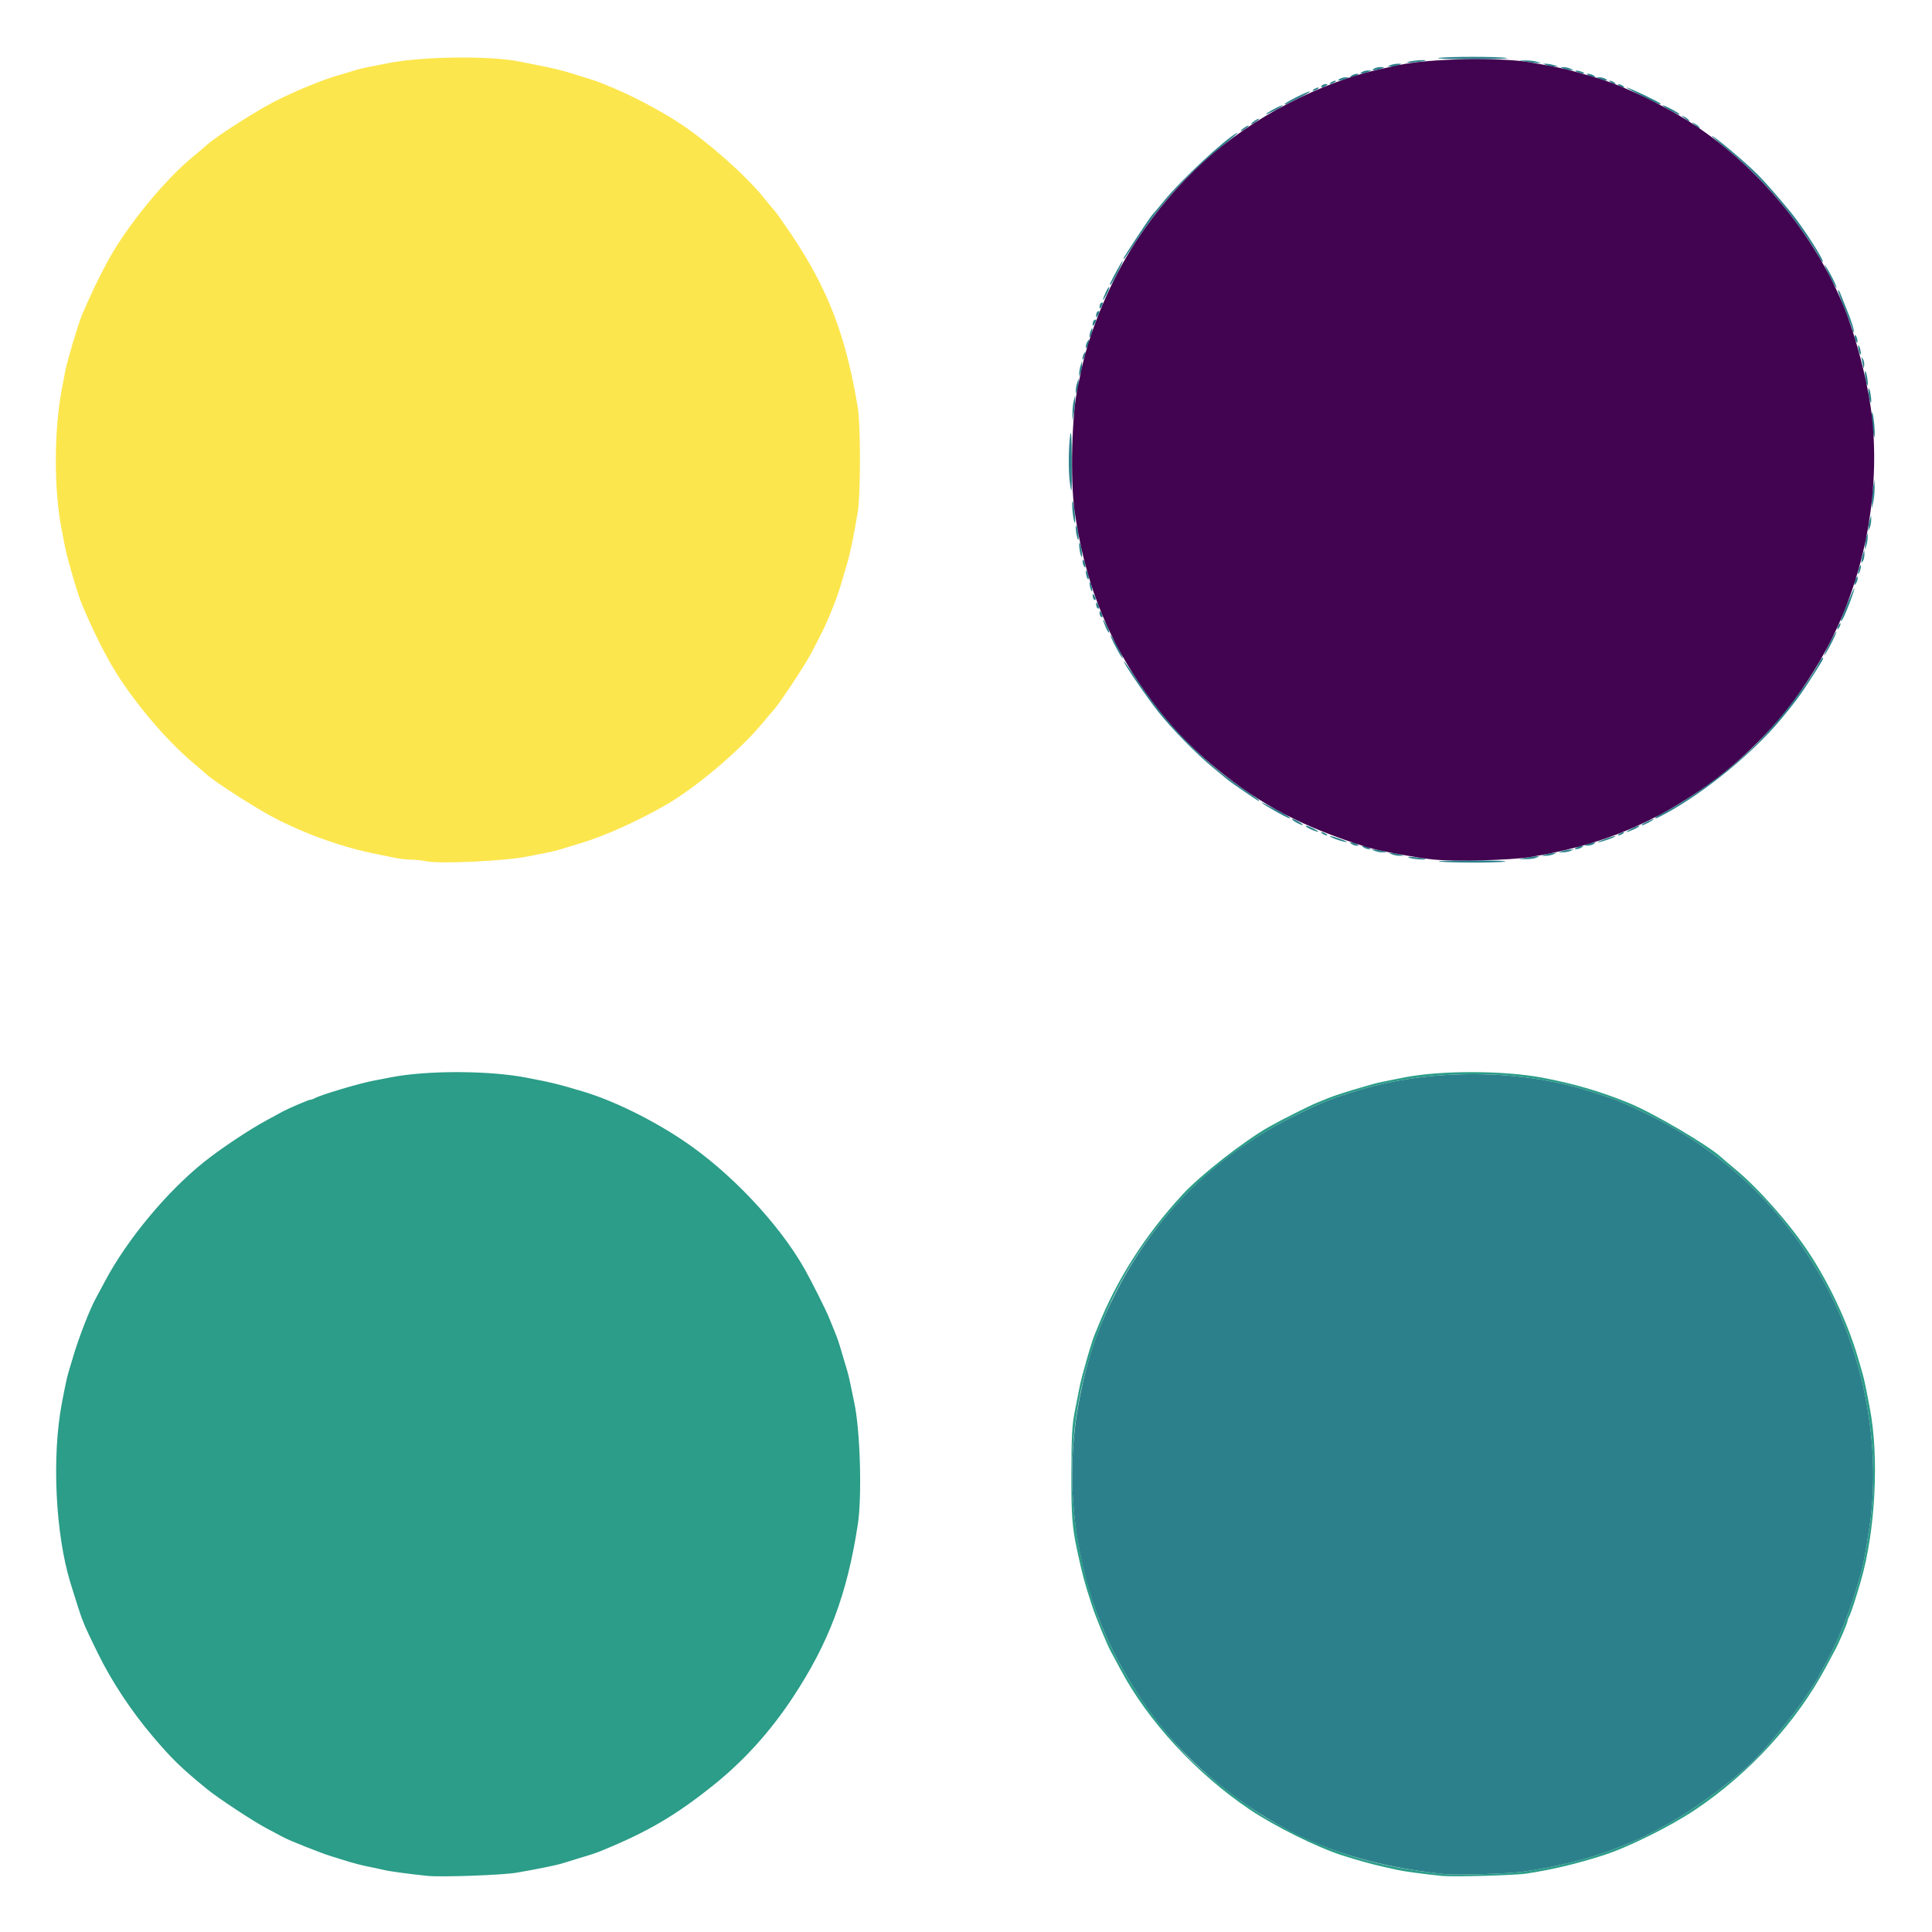 <?xml version="1.0" encoding="UTF-8" standalone="no"?>
<!-- Created with Inkscape (http://www.inkscape.org/) -->

<svg
   width="500"
   height="500"
   id="svg2"
   version="1.1"
   inkscape:version="1.2.2 (b0a8486541, 2022-12-01)"
   inkscape:export-filename="/home/brian/src/cytoflow/cytoflowgui/view_plugins/images/bar_chart.png"
   inkscape:export-xdpi="5.8299999"
   inkscape:export-ydpi="5.8299999"
   sodipodi:docname="matrix.svg"
   xml:space="preserve"
   xmlns:inkscape="http://www.inkscape.org/namespaces/inkscape"
   xmlns:sodipodi="http://sodipodi.sourceforge.net/DTD/sodipodi-0.dtd"
   xmlns="http://www.w3.org/2000/svg"
   xmlns:svg="http://www.w3.org/2000/svg"
   xmlns:rdf="http://www.w3.org/1999/02/22-rdf-syntax-ns#"
   xmlns:cc="http://creativecommons.org/ns#"
   xmlns:dc="http://purl.org/dc/elements/1.1/"><defs
     id="defs4" /><sodipodi:namedview
     id="base"
     pagecolor="#ffffff"
     bordercolor="#666666"
     borderopacity="1.0"
     inkscape:pageopacity="0.0"
     inkscape:pageshadow="2"
     inkscape:zoom="0.98994949"
     inkscape:cx="102.53048"
     inkscape:cy="91.418805"
     inkscape:document-units="px"
     inkscape:current-layer="layer1"
     showgrid="false"
     inkscape:window-width="2494"
     inkscape:window-height="1371"
     inkscape:window-x="66"
     inkscape:window-y="32"
     inkscape:window-maximized="1"
     showguides="true"
     inkscape:guide-bbox="true"
     inkscape:showpageshadow="2"
     inkscape:pagecheckerboard="0"
     inkscape:deskcolor="#d1d1d1" /><g
     inkscape:label="Layer 1"
     inkscape:groupmode="layer"
     id="layer1"
     transform="translate(0,-552.362)"><g
       id="g180"
       transform="matrix(0.444,0,0,0.444,222.324,512.654)"><path
         style="fill:#fce64d"
         d="m -252.357,591.431 c -2.2,-0.485 -6.163,-0.908 -8.807,-0.94 -2.644,-0.032 -6.694,-0.471 -9,-0.975 -2.306,-0.505 -6.893,-1.438 -10.193,-2.075 -19.8,-3.818 -41.191,-11.334 -60.255,-21.171 -10.442,-5.388 -35.135,-21.211 -39.761,-25.477 -1.109,-1.023 -4.549,-3.991 -7.645,-6.597 -17.668,-14.87 -38.279,-39.932 -49.435,-60.112 -5.136,-9.291 -11.061,-21.628 -15.441,-32.15 -2.543,-6.111 -8.523,-26.464 -9.989,-34 -0.642,-3.3 -1.561,-8.025 -2.042,-10.5 -4.421,-22.746 -4.337,-57.222 0.198,-81 0.577,-3.025 1.477,-7.75 1.999,-10.5 1.194,-6.282 7.446,-27.264 9.833,-33 4.38,-10.523 10.304,-22.859 15.441,-32.15 11.221,-20.297 32.939,-46.725 49.596,-60.35 3.025,-2.474 6.625,-5.526 8,-6.782 5.089,-4.647 27.858,-19.218 39,-24.959 11.35,-5.848 28.238,-12.825 37,-15.285 2.475,-0.695 6.525,-1.911 9,-2.703 2.475,-0.792 6.975,-1.893 10,-2.448 3.025,-0.555 7.525,-1.429 10,-1.943 19.56,-4.06 60.613,-4.539 77.5,-0.904 2.2,0.474 6.7,1.384 10,2.023 9.379,1.817 14.515,3.073 21,5.136 3.3,1.05 7.575,2.378 9.5,2.952 1.925,0.574 4.513,1.464 5.75,1.978 1.238,0.514 3.263,1.338 4.5,1.832 13.59,5.424 30.588,14.338 42.75,22.417 16.417,10.907 38.28,30.363 48.514,43.174 2.192,2.744 4.822,5.894 5.844,7 1.022,1.106 5.471,7.376 9.887,13.935 21.511,31.949 32.064,59.474 38.945,101.576 1.592,9.738 1.581,50.101 -0.016,60 -2.049,12.703 -4.562,24.954 -6.154,30 -0.434,1.375 -1.355,4.525 -2.049,7 -2.032,7.257 -3.648,12.138 -5.959,18 -4.125,10.463 -5.935,14.289 -13.515,28.576 -3.495,6.587 -18.123,28.679 -21.139,31.924 -1.022,1.1 -3.883,4.466 -6.358,7.48 -13.296,16.19 -39.102,38.073 -57,48.335 -16.567,9.499 -35.903,18.161 -49.5,22.176 -3.3,0.974 -8.025,2.425 -10.5,3.224 -2.475,0.799 -6.975,1.907 -10,2.462 -3.025,0.555 -7.525,1.438 -10,1.962 -12.758,2.701 -51.728,4.574 -59.5,2.86 z"
         id="path188" /><path
         style="fill:#2b9d88"
         d="m -251.357,1182.856 c -9.512,-0.93 -22.268,-2.647 -25.5,-3.432 -1.925,-0.467 -6.2,-1.387 -9.5,-2.045 -3.3,-0.657 -8.7,-2.049 -12,-3.092 -3.3,-1.044 -7.575,-2.371 -9.5,-2.949 -5.29,-1.59 -24.093,-9.053 -27.5,-10.915 -1.65,-0.902 -5.925,-3.164 -9.5,-5.028 -7.986,-4.163 -28.722,-17.813 -35.497,-23.366 -14.773,-12.107 -20.09,-17.268 -31.005,-30.095 -12.802,-15.045 -24.16,-32.216 -32.41,-49 -3.515,-7.15 -6.832,-14.125 -7.373,-15.5 -0.54,-1.375 -1.343,-3.4 -1.783,-4.5 -0.944,-2.357 -3.8,-11.196 -6.787,-21 -8.731,-28.66 -10.866,-73.362 -4.99,-104.5 1.739,-9.216 3.056,-15.375 3.849,-18 0.415,-1.375 1.764,-5.875 2.998,-10 3.262,-10.908 9.53,-26.989 12.862,-33 0.457,-0.825 2.886,-5.367 5.396,-10.093 12.977,-24.428 36.002,-52.17 57.74,-69.57 9.609,-7.691 26.265,-18.797 36.5,-24.338 4.4,-2.382 8.675,-4.699 9.5,-5.149 3.326,-1.815 15.115,-6.85 16.039,-6.85 0.544,0 1.77,-0.429 2.725,-0.953 3.53,-1.937 25.25,-8.422 33.736,-10.072 3.3,-0.642 8.025,-1.558 10.5,-2.037 21.244,-4.105 56.912,-4.013 79,0.204 14.466,2.762 18.933,3.857 33,8.087 17.579,5.286 39.426,15.958 58,28.333 27.418,18.267 56.094,48.549 71.088,75.07 4.01,7.092 12.407,23.811 14.249,28.368 1,2.475 2.233,5.513 2.741,6.75 2.325,5.673 2.852,7.208 4.889,14.25 1.193,4.125 2.541,8.625 2.994,10 0.454,1.375 1.359,5.2 2.013,8.5 0.654,3.3 1.583,7.8 2.065,10 3.466,15.816 4.609,54.571 2.094,71 -6.232,40.703 -16.815,68.922 -37.767,100.703 -13.349,20.249 -28.815,37.314 -46.866,51.715 -21.621,17.249 -37.539,26.604 -63.5,37.319 -4.417,1.823 -6.355,2.483 -14,4.766 -4.125,1.232 -8.625,2.617 -10,3.079 -3.061,1.027 -15.575,3.576 -27,5.5 -8.217,1.384 -43.343,2.64 -51.5,1.842 z m 591,0 c -9.315,-0.909 -22.25,-2.641 -25.5,-3.414 -1.925,-0.458 -5.975,-1.36 -9,-2.004 -5.242,-1.116 -14.841,-3.787 -23.5,-6.539 -14.404,-4.578 -39.157,-16.831 -53.707,-26.584 -31.107,-20.853 -59.634,-51.735 -75.522,-81.759 -1.927,-3.642 -4.494,-8.421 -5.704,-10.621 -2.302,-4.184 -8.822,-20.106 -11.054,-26.991 -4.42,-13.633 -5.368,-17.173 -8.572,-32.009 -2.873,-13.303 -3.407,-20.498 -3.338,-45 0.058,-20.568 0.442,-27.88 1.84,-35 0.972,-4.95 2.158,-11.025 2.636,-13.5 0.478,-2.475 1.305,-6.075 1.839,-8 0.533,-1.925 1.404,-5.075 1.934,-7 1.982,-7.196 4.269,-14.572 5.194,-16.75 0.525,-1.238 1.359,-3.263 1.853,-4.5 11.183,-28.019 27.663,-53.801 49.602,-77.601 10.301,-11.175 35.74,-31.084 50.171,-39.266 7.171,-4.066 23.816,-12.431 28.329,-14.238 2.475,-0.991 5.4,-2.187 6.5,-2.658 2.518,-1.078 12.583,-4.326 18.5,-5.97 2.475,-0.687 5.625,-1.6 7,-2.027 2.314,-0.719 7.755,-1.88 19,-4.053 21.267,-4.11 57.616,-4.024 80,0.189 18.442,3.471 33.891,7.987 50.473,14.752 14.436,5.89 46.414,24.69 54.027,31.763 1.1,1.022 4.475,3.881 7.5,6.354 13.474,11.013 31.674,31.485 42.82,48.163 12.204,18.263 23.28,41.75 29.161,61.842 4.115,14.058 3.702,12.303 7.067,30 5.456,28.69 3.231,71.171 -5.265,100.5 -3.082,10.64 -5.772,18.808 -6.831,20.736 -0.524,0.955 -0.953,2.181 -0.953,2.725 0,0.94 -5.1,12.859 -6.863,16.039 -0.457,0.825 -2.955,5.497 -5.55,10.382 -17.014,32.026 -44.687,62.28 -76.38,83.505 -14.571,9.758 -39.316,22.004 -53.707,26.578 -15.92,5.06 -28.994,8.169 -44.5,10.583 -6.79,1.057 -42.57,2.05 -49.5,1.375 z m 47,-2.41 c 15.271,-2.099 32.466,-6.023 46.009,-10.499 6.335,-2.094 22.693,-8.714 25.991,-10.52 1.65,-0.903 5.925,-3.166 9.5,-5.029 15.529,-8.091 38.357,-24.591 52.372,-37.853 7.598,-7.19 23.888,-27.075 31.616,-38.592 3.857,-5.748 7.012,-10.637 7.012,-10.863 0,-0.226 2.029,-4.079 4.508,-8.562 7.861,-14.212 14.668,-31.698 20.472,-52.593 1.683,-6.06 4.909,-25.29 5.955,-35.5 4.395,-42.904 -5.154,-91.304 -25.647,-130 -23.813,-44.965 -59.21,-79.262 -104.698,-101.443 -14.913,-7.272 -18.966,-8.868 -35.591,-14.017 -40.521,-12.55 -92.037,-12.563 -133,-0.033 -15.887,4.86 -20.487,6.675 -35.591,14.045 -59.085,28.831 -102.455,79.584 -121.296,141.948 -14.51,48.028 -13.32,96.891 3.569,146.5 9.796,28.774 29.496,60.467 52.732,84.833 11.075,11.614 36.521,31.185 50.663,38.966 32.934,18.121 60.344,26.472 100.423,30.597 6.755,0.695 36.537,-0.221 45,-1.385 z"
         id="path186" /><path
         style="fill:#2c808c"
         d="m 341.643,1181.83 c -55.328,-5.694 -95.665,-22.205 -135.5,-55.463 -16.941,-14.144 -30.577,-29.576 -43.244,-48.943 -17.434,-26.654 -27.946,-52.223 -34.122,-82.99 -6.072,-30.254 -6.081,-60.518 -0.026,-91 4.626,-23.289 10.734,-40.781 21.597,-61.856 23.371,-45.339 58.925,-80.011 105.203,-102.592 15.104,-7.37 19.704,-9.185 35.591,-14.045 40.963,-12.53 92.479,-12.518 133,0.033 16.625,5.149 20.678,6.745 35.591,14.017 45.488,22.181 80.886,56.478 104.698,101.443 20.493,38.696 30.042,87.096 25.647,130 -1.046,10.21 -4.272,29.44 -5.955,35.5 -5.805,20.895 -12.611,38.381 -20.472,52.593 -2.48,4.483 -4.508,8.336 -4.508,8.562 0,0.226 -3.155,5.115 -7.012,10.863 -7.727,11.517 -24.017,31.402 -31.616,38.592 -14.015,13.262 -36.843,29.761 -52.372,37.853 -3.575,1.863 -7.85,4.126 -9.5,5.029 -3.298,1.806 -19.656,8.426 -25.991,10.52 -13.544,4.476 -30.738,8.399 -46.009,10.499 -8.463,1.163 -38.245,2.08 -45,1.385 z m -3.5,-590.278 c -1.925,-0.34 6.803,-0.618 19.396,-0.618 12.593,0 21.143,0.312 19,0.692 -4.737,0.842 -33.525,0.786 -38.396,-0.074 z m -17.5,-2.153 c -1.306,-0.584 -0.092,-0.686 3.5,-0.294 3.025,0.33 5.688,0.764 5.917,0.965 0.885,0.775 -7.524,0.176 -9.417,-0.67 z m 68,-0.022 c 2.2,-0.455 4.9,-0.822 6,-0.815 l 2,0.013 -2,0.859 c -1.1,0.473 -3.8,0.839 -6,0.815 l -4,-0.045 4,-0.827 z m -78,-1.943 -2,-0.859 2,0.029 c 1.1,0.016 3.125,0.39 4.5,0.83 l 2.5,0.801 -2.5,0.029 c -1.375,0.016 -3.4,-0.357 -4.5,-0.83 z m 89.5,0 c 1.375,-0.44 3.4,-0.814 4.5,-0.83 l 2,-0.029 -2,0.859 c -1.1,0.473 -3.125,0.846 -4.5,0.83 l -2.5,-0.029 z m -99.5,-2 -2,-0.859 2,0.029 c 1.1,0.016 3.125,0.39 4.5,0.83 l 2.5,0.801 -2.5,0.029 c -1.375,0.016 -3.4,-0.357 -4.5,-0.83 z m 109.5,0 c 1.375,-0.44 3.4,-0.814 4.5,-0.83 l 2,-0.029 -2,0.859 c -1.1,0.473 -3.125,0.846 -4.5,0.83 l -2.5,-0.029 z m -116,-2 c -1.333,-0.862 -1.333,-0.969 0,-0.969 0.825,0 2.175,0.436 3,0.969 1.333,0.862 1.333,0.969 0,0.969 -0.825,0 -2.175,-0.436 -3,-0.969 z m 124,0 c 0.825,-0.533 2.175,-0.969 3,-0.969 1.333,0 1.333,0.108 0,0.969 -0.825,0.533 -2.175,0.969 -3,0.969 -1.333,0 -1.333,-0.108 0,-0.969 z m -131,-2 c -1.333,-0.862 -1.333,-0.969 0,-0.969 0.825,0 2.175,0.436 3,0.969 1.333,0.862 1.333,0.969 0,0.969 -0.825,0 -2.175,-0.436 -3,-0.969 z m 137.5,0 c 1.1,-0.473 2.675,-0.884 3.5,-0.914 1.333,-0.049 1.333,0.053 0,0.914 -0.825,0.533 -2.4,0.945 -3.5,0.914 l -2,-0.055 2,-0.859 z m -146.312,-2.683 c -2.372,-0.839 -4.136,-1.702 -3.92,-1.918 0.216,-0.216 2.832,0.473 5.812,1.531 2.981,1.058 4.745,1.921 3.92,1.918 -0.825,-0.003 -3.441,-0.692 -5.812,-1.531 z m 156.732,-0.387 c 2.981,-1.058 5.593,-1.751 5.804,-1.539 0.466,0.466 -8.642,3.639 -10.152,3.536 -0.59,-0.04 1.367,-0.939 4.348,-1.997 z m -164.92,-2.93 c -0.825,-0.533 -1.05,-0.969 -0.5,-0.969 0.55,0 1.675,0.436 2.5,0.969 0.825,0.533 1.05,0.969 0.5,0.969 -0.55,0 -1.675,-0.436 -2.5,-0.969 z m 173,0 c 0.825,-0.533 1.95,-0.969 2.5,-0.969 0.55,0 0.325,0.436 -0.5,0.969 -0.825,0.533 -1.95,0.969 -2.5,0.969 -0.55,0 -0.325,-0.436 0.5,-0.969 z M 263.277,572.802 c -1.851,-0.808 -3.131,-1.704 -2.844,-1.991 0.287,-0.287 2.252,0.391 4.366,1.506 4.432,2.338 3.446,2.652 -1.522,0.485 z m 187.211,-0.485 c 2.114,-1.115 4.076,-1.797 4.358,-1.514 0.488,0.488 -6.252,3.68 -7.575,3.587 -0.345,-0.024 1.102,-0.957 3.216,-2.072 z m -195.683,-3.502 c -1.561,-0.846 -2.624,-1.752 -2.363,-2.014 0.262,-0.262 1.989,0.447 3.838,1.575 3.894,2.374 2.733,2.72 -1.476,0.439 z m 201.422,1.245 c 1.029,-0.921 6.917,-3.626 6.917,-3.179 0,0.576 -5.544,3.551 -6.617,3.551 -0.394,0 -0.529,-0.168 -0.3,-0.373 z m -213.583,-7.778 c -3.85,-2.174 -7.45,-4.414 -8,-4.977 -1.11,-1.136 14.439,6.938 15.95,8.283 2.1,1.869 -1.263,0.471 -7.95,-3.306 z m 221.5,3.666 c 0,-0.267 2.587,-1.794 5.75,-3.393 14.142,-7.15 36.501,-23.515 50.611,-37.043 12.886,-12.355 32.854,-37.873 39.063,-49.921 0.948,-1.839 1.95,-3.115 2.229,-2.837 0.543,0.543 -0.076,1.607 -8.538,14.68 -4.944,7.638 -8.05,11.78 -16.116,21.49 -15.956,19.209 -43.948,42.148 -66.312,54.341 -5.928,3.232 -6.688,3.537 -6.688,2.683 z m -239.5,-15.075 c -4.4,-2.992 -8.675,-6.004 -9.5,-6.693 -0.825,-0.689 -4.875,-4.026 -9,-7.414 -9.267,-7.613 -23.72,-22.364 -31.679,-32.332 -6.598,-8.265 -20.694,-28.961 -20.118,-29.537 0.2,-0.2 3.621,4.562 7.602,10.583 17.519,26.5 38.842,48.281 63.444,64.808 4.263,2.864 7.75,5.418 7.75,5.676 0,0.699 0.114,0.767 -8.5,-5.091 z M 149.762,466.815 c -1.971,-3.712 -3.413,-6.921 -3.203,-7.13 0.21,-0.21 1.994,2.656 3.965,6.368 1.971,3.712 3.413,6.921 3.203,7.13 -0.21,0.21 -1.994,-2.656 -3.965,-6.368 z m 415.933,-2.483 c 1.967,-3.906 3.765,-6.914 3.995,-6.684 0.465,0.465 -6.42,13.787 -7.126,13.787 -0.245,0 1.164,-3.196 3.131,-7.102 z m -421.993,-9.412 c -2.159,-5.167 -1.874,-5.751 0.558,-1.142 1.115,2.114 1.797,4.076 1.514,4.358 -0.283,0.283 -1.215,-1.165 -2.072,-3.216 z m 426.472,1.014 c 0,-0.55 0.436,-1.675 0.969,-2.5 0.533,-0.825 0.969,-1.05 0.969,-0.5 0,0.55 -0.436,1.675 -0.969,2.5 -0.533,0.825 -0.969,1.05 -0.969,0.5 z m 1.973,-4.55 c 0.012,-1.348 7.947,-20.205 7.974,-18.95 0.038,1.741 -5.877,17.042 -7.132,18.45 -0.466,0.522 -0.845,0.748 -0.843,0.5 z m -431.337,-2.617 c -0.367,-0.367 -0.653,-1.379 -0.636,-2.25 0.025,-1.3 0.22,-1.257 1.092,0.242 1.077,1.852 0.765,3.228 -0.455,2.008 z m -2,-5 c -0.367,-0.367 -0.653,-1.379 -0.636,-2.25 0.025,-1.3 0.22,-1.257 1.092,0.242 1.077,1.852 0.765,3.228 -0.455,2.008 z m -2,-5 c -0.367,-0.367 -0.653,-1.379 -0.636,-2.25 0.025,-1.3 0.22,-1.257 1.092,0.242 1.077,1.852 0.765,3.228 -0.455,2.008 z m -2.095,-6.905 c -0.368,-1.466 -0.476,-2.857 -0.24,-3.093 0.236,-0.236 0.73,0.77 1.097,2.236 0.368,1.466 0.476,2.857 0.24,3.093 -0.236,0.236 -0.73,-0.77 -1.097,-2.236 z m 445.459,-2.429 c 0,-0.825 0.436,-2.175 0.969,-3 0.862,-1.333 0.969,-1.333 0.969,0 0,0.825 -0.436,2.175 -0.969,3 -0.862,1.333 -0.969,1.333 -0.969,0 z m -447.347,-3.382 c -0.376,-0.98 -0.655,-2.532 -0.62,-3.449 0.042,-1.105 0.389,-0.853 1.029,0.746 0.531,1.328 0.81,2.88 0.62,3.449 -0.19,0.569 -0.653,0.234 -1.029,-0.746 z m 449.457,-2.618 c 0,-0.825 0.387,-2.4 0.859,-3.5 0.542,-1.261 0.859,-1.445 0.859,-0.5 0,0.825 -0.387,2.4 -0.859,3.5 -0.542,1.261 -0.859,1.445 -0.859,0.5 z m -451.641,-5 c -0.375,-1.183 -0.458,-2.376 -0.183,-2.651 0.275,-0.275 0.807,0.468 1.183,1.651 0.375,1.183 0.458,2.376 0.183,2.651 -0.275,0.275 -0.807,-0.468 -1.183,-1.651 z m 453.615,-2 c 0.046,-0.825 0.445,-2.625 0.885,-4 l 0.801,-2.5 0.084,2.5 c 0.046,1.375 -0.352,3.175 -0.885,4 -0.862,1.333 -0.96,1.333 -0.885,0 z m -455.615,-6 c -0.384,-2.274 -0.474,-4.36 -0.199,-4.635 0.275,-0.275 0.814,1.361 1.199,3.635 0.384,2.274 0.474,4.36 0.199,4.635 -0.275,0.275 -0.814,-1.361 -1.199,-3.635 z m 457.699,-3 c 0,-1.375 0.36,-3.625 0.801,-5 l 0.801,-2.5 v 2.5 c 0,1.375 -0.36,3.625 -0.801,5 l -0.801,2.5 z m -459.699,-7 c -0.384,-2.274 -0.474,-4.36 -0.199,-4.635 0.275,-0.275 0.814,1.361 1.199,3.635 0.384,2.274 0.474,4.36 0.199,4.635 -0.275,0.275 -0.814,-1.361 -1.199,-3.635 z m 461.67,-3.5 c 0.016,-1.1 0.39,-3.125 0.83,-4.5 l 0.801,-2.5 0.029,2.5 c 0.016,1.375 -0.357,3.4 -0.83,4.5 l -0.859,2 0.029,-2 z m -463.686,-7.784 c -0.375,-2.999 -0.497,-6.299 -0.272,-7.334 0.225,-1.035 0.759,1.191 1.187,4.947 0.427,3.756 0.55,7.056 0.272,7.334 -0.278,0.278 -0.812,-1.948 -1.187,-4.947 z m 465.705,-7.216 c -0.023,-2.2 0.32,-6.025 0.76,-8.5 l 0.801,-4.5 0.067,4.5 c 0.037,2.475 -0.305,6.3 -0.76,8.5 l -0.827,4 -0.041,-4 z m -467.541,-11.75 c -0.829,-6.905 -0.671,-20.974 0.306,-27.25 0.54,-3.466 0.82,0.752 0.912,13.75 0.073,10.312 -0.029,18.75 -0.227,18.75 -0.198,0 -0.644,-2.362 -0.991,-5.25 z m 467.902,-32.045 c -0.436,-4.287 -0.553,-8.035 -0.26,-8.329 0.718,-0.718 2.025,11.835 1.482,14.23 -0.236,1.042 -0.786,-1.614 -1.223,-5.901 z m -466.306,-7.705 c -0.004,-2.475 0.337,-5.85 0.757,-7.5 l 0.763,-3 0.044,3 c 0.024,1.65 -0.316,5.025 -0.757,7.5 l -0.801,4.5 -0.007,-4.5 z m 464.257,-10 c -0.384,-2.274 -0.474,-4.36 -0.199,-4.635 0.275,-0.275 0.814,1.361 1.199,3.635 0.384,2.274 0.474,4.36 0.199,4.635 -0.275,0.275 -0.814,-1.361 -1.199,-3.635 z m -462.33,-3.5 c 0.016,-1.1 0.39,-3.125 0.83,-4.5 l 0.801,-2.5 0.029,2.5 c 0.016,1.375 -0.357,3.4 -0.83,4.5 l -0.859,2 0.029,-2 z m 460.33,-6.5 c -0.384,-2.274 -0.474,-4.36 -0.199,-4.635 0.275,-0.275 0.814,1.361 1.199,3.635 0.384,2.274 0.474,4.36 0.199,4.635 -0.275,0.275 -0.814,-1.361 -1.199,-3.635 z m -458.33,-3.5 c 0.016,-1.1 0.39,-3.125 0.83,-4.5 l 0.801,-2.5 0.029,2.5 c 0.016,1.375 -0.357,3.4 -0.83,4.5 l -0.859,2 0.029,-2 z m 456.953,-3.5 c -0.082,-0.825 -0.4,-2.625 -0.705,-4 -0.48,-2.161 -0.401,-2.259 0.58,-0.721 0.624,0.978 0.941,2.778 0.705,4 -0.236,1.222 -0.497,1.546 -0.58,0.721 z m -455.037,-5 c -0.03,-0.825 0.381,-2.175 0.914,-3 1.181,-1.828 1.181,-0.249 0,2.5 -0.567,1.319 -0.878,1.489 -0.914,0.5 z m 452.486,-4.571 c -0.368,-1.466 -0.476,-2.857 -0.24,-3.093 0.236,-0.236 0.73,0.77 1.097,2.236 0.368,1.466 0.476,2.857 0.24,3.093 -0.236,0.236 -0.73,-0.77 -1.097,-2.236 z m -450.541,-2.429 c 0,-0.825 0.436,-2.175 0.969,-3 0.862,-1.333 0.969,-1.333 0.969,0 0,0.825 -0.436,2.175 -0.969,3 -0.862,1.333 -0.969,1.333 -0.969,0 z m 448.469,-4 c -0.375,-1.183 -0.458,-2.376 -0.183,-2.651 0.275,-0.275 0.807,0.468 1.183,1.651 0.375,1.183 0.458,2.376 0.183,2.651 -0.275,0.275 -0.807,-0.468 -1.183,-1.651 z m -446.359,-2 c 0,-0.825 0.387,-2.4 0.859,-3.5 0.542,-1.261 0.859,-1.445 0.859,-0.5 0,0.825 -0.387,2.4 -0.859,3.5 -0.542,1.261 -0.859,1.445 -0.859,0.5 z m 444.929,-3 c -0.048,-0.825 -2.099,-6.422 -4.557,-12.439 -2.458,-6.016 -4.266,-11.141 -4.019,-11.389 0.247,-0.247 0.864,0.625 1.369,1.939 0.506,1.314 2.585,6.538 4.621,11.609 2.036,5.071 3.47,9.796 3.188,10.5 -0.366,0.912 -0.539,0.849 -0.602,-0.221 z m -443.054,-4.191 c -0.008,-0.93 0.435,-1.969 0.985,-2.309 1.266,-0.782 1.266,0.542 0,2.5 -0.835,1.293 -0.971,1.266 -0.985,-0.191 z m 2,-5 c -0.008,-0.93 0.435,-1.969 0.985,-2.309 1.266,-0.782 1.266,0.542 0,2.5 -0.835,1.293 -0.971,1.266 -0.985,-0.191 z m 2,-5 c -0.008,-0.93 0.435,-1.969 0.985,-2.309 1.266,-0.782 1.266,0.542 0,2.5 -0.835,1.293 -0.971,1.266 -0.985,-0.191 z m 2.029,-3.937 c -0.093,-1.322 3.099,-8.063 3.587,-7.575 0.283,0.283 -0.399,2.244 -1.514,4.358 -1.115,2.114 -2.048,3.562 -2.072,3.216 z m 423.416,-14.02 c -2.018,-4.044 -3.232,-6.902 -2.699,-6.352 1.635,1.686 7.344,12.729 6.84,13.232 -0.26,0.26 -2.124,-2.836 -4.142,-6.879 z m -419.286,4.398 c 1.756,-3.867 6.963,-13.25 7.353,-13.25 0.274,0 -1.088,3.15 -3.027,7 -1.939,3.85 -3.782,7 -4.096,7 -0.314,0 -0.418,-0.338 -0.23,-0.75 z m 413.251,-15.407 c -3.477,-6.747 -13.977,-21.618 -22.483,-31.843 -9.797,-11.777 -20.673,-22.541 -32.192,-31.859 -4.263,-3.448 -7.75,-6.503 -7.75,-6.789 0,-1.196 19.059,14.785 26.461,22.187 4.402,4.402 12.885,14.07 19.741,22.498 7.047,8.663 19.32,27.774 18.418,28.677 -0.259,0.259 -1.247,-1.033 -2.195,-2.871 z m -405.425,0.794 c 0,-0.746 15.901,-24.8 16.947,-25.637 0.344,-0.275 3.367,-3.875 6.718,-8 9.639,-11.865 35.79,-36.214 42.335,-39.418 1.718,-0.841 0.15,0.535 -13,11.409 -17.345,14.344 -32.015,30.871 -45.275,51.009 -7.435,11.292 -7.725,11.692 -7.725,10.637 z m 68.433,-74.528 c 0.713,-1.154 4.567,-3.483 4.567,-2.759 0,0.231 -1.18,1.194 -2.623,2.139 -1.443,0.945 -2.318,1.224 -1.944,0.62 z m 264.567,-3.198 c -2.154,-1.762 -2.196,-1.896 -0.306,-0.972 1.207,0.59 2.471,1.52 2.809,2.067 0.903,1.46 0.296,1.195 -2.503,-1.095 z m -258.567,-0.802 c 0.713,-1.154 4.567,-3.483 4.567,-2.759 0,0.231 -1.18,1.194 -2.623,2.139 -1.443,0.945 -2.318,1.224 -1.944,0.62 z m 252.567,-3.198 c -2.154,-1.762 -2.196,-1.896 -0.306,-0.972 1.207,0.59 2.471,1.52 2.809,2.067 0.903,1.46 0.296,1.195 -2.503,-1.095 z m -244,-2.308 c 0,-0.73 9.275,-5.661 9.752,-5.184 0.246,0.246 -1.847,1.61 -4.652,3.031 -2.805,1.421 -5.099,2.39 -5.099,2.153 z m 235.652,-2.218 c -2.666,-1.387 -4.647,-2.723 -4.402,-2.968 0.468,-0.468 9.75,4.452 9.75,5.169 0,0.584 0.024,0.594 -5.348,-2.201 z m -224.652,-3.789 c 0,-0.81 14.111,-7.818 14.652,-7.277 0.246,0.246 -2.613,1.942 -6.352,3.769 -3.74,1.827 -7.137,3.493 -7.549,3.701 -0.412,0.208 -0.75,0.121 -0.75,-0.193 z m 208,-4.71 c -5.225,-2.628 -9.102,-4.803 -8.616,-4.832 1.26,-0.076 19.616,8.704 19.616,9.383 0,0.897 -0.954,0.502 -11,-4.551 z m -191,-3.886 c 0.825,-0.533 1.95,-0.969 2.5,-0.969 0.55,0 0.325,0.436 -0.5,0.969 -0.825,0.533 -1.95,0.969 -2.5,0.969 -0.55,0 -0.325,-0.436 0.5,-0.969 z m 4.5,-2 c 0.34,-0.55 1.379,-0.993 2.309,-0.985 1.457,0.013 1.484,0.149 0.191,0.985 -1.958,1.266 -3.282,1.266 -2.5,0 z m 173.5,0 c -0.825,-0.533 -1.05,-0.969 -0.5,-0.969 0.55,0 1.675,0.436 2.5,0.969 0.825,0.533 1.05,0.969 0.5,0.969 -0.55,0 -1.675,-0.436 -2.5,-0.969 z m -168,-2 c 0.825,-0.533 1.95,-0.969 2.5,-0.969 0.55,0 0.325,0.436 -0.5,0.969 -0.825,0.533 -1.95,0.969 -2.5,0.969 -0.55,0 -0.325,-0.436 0.5,-0.969 z m 163,0 c -0.825,-0.533 -1.05,-0.969 -0.5,-0.969 0.55,0 1.675,0.436 2.5,0.969 0.825,0.533 1.05,0.969 0.5,0.969 -0.55,0 -1.675,-0.436 -2.5,-0.969 z m -158,-2 c 0.825,-0.533 2.4,-0.945 3.5,-0.914 l 2,0.055 -2,0.859 c -1.1,0.473 -2.675,0.884 -3.5,0.914 -1.333,0.049 -1.333,-0.053 0,-0.914 z m 151.5,0 -2,-0.859 2,-0.055 c 1.1,-0.03 2.675,0.381 3.5,0.914 1.333,0.862 1.333,0.963 0,0.914 -0.825,-0.03 -2.4,-0.442 -3.5,-0.914 z m -144.5,-2 c 0.825,-0.533 2.175,-0.969 3,-0.969 1.333,0 1.333,0.108 0,0.969 -0.825,0.533 -2.175,0.969 -3,0.969 -1.333,0 -1.333,-0.108 0,-0.969 z m 138,0 c -1.333,-0.862 -1.333,-0.969 0,-0.969 0.825,0 2.175,0.436 3,0.969 1.333,0.862 1.333,0.969 0,0.969 -0.825,0 -2.175,-0.436 -3,-0.969 z m -132,-2 c 0.825,-0.533 2.4,-0.945 3.5,-0.914 l 2,0.055 -2,0.859 c -1.1,0.473 -2.675,0.884 -3.5,0.914 -1.333,0.049 -1.333,-0.053 0,-0.914 z m 125.5,0 c -1.261,-0.542 -1.445,-0.859 -0.5,-0.859 0.825,0 2.4,0.387 3.5,0.859 1.261,0.542 1.445,0.859 0.5,0.859 -0.825,0 -2.4,-0.387 -3.5,-0.859 z m -118.5,-2 c 0.825,-0.533 2.625,-0.945 4,-0.914 2.29,0.05 2.332,0.127 0.5,0.914 -1.1,0.473 -2.9,0.884 -4,0.914 -1.651,0.045 -1.738,-0.114 -0.5,-0.914 z m 110.5,0 -2,-0.859 h 2 c 1.1,0 2.9,0.387 4,0.859 l 2,0.859 h -2 c -1.1,0 -2.9,-0.387 -4,-0.859 z m -101,-2 c 1.1,-0.473 3.125,-0.859 4.5,-0.859 2.279,0 2.323,0.076 0.5,0.859 -1.1,0.473 -3.125,0.859 -4.5,0.859 -2.279,0 -2.323,-0.076 -0.5,-0.859 z m 91,0 -2,-0.859 2,0.029 c 1.1,0.016 3.125,0.39 4.5,0.83 l 2.5,0.801 -2.5,0.029 c -1.375,0.016 -3.4,-0.357 -4.5,-0.83 z m -80.5,-1.948 c 2.466,-0.841 10.726,-1.405 9.917,-0.677 -0.229,0.206 -3.117,0.635 -6.417,0.952 -3.887,0.374 -5.12,0.277 -3.5,-0.275 z m 68.5,-0.052 -4,-0.716 4,-0.042 c 2.2,-0.023 5.125,0.318 6.5,0.758 l 2.5,0.801 -2.5,-0.042 c -1.375,-0.023 -4.3,-0.364 -6.5,-0.758 z m -50.896,-2.192 c 5.053,-0.898 34.738,-0.898 39.791,0 2.143,0.381 -6.81,0.692 -19.896,0.692 -13.085,0 -22.038,-0.312 -19.896,-0.692 z"
         id="path184" /><path
         style="fill:#420350"
         d="m 334.643,590.425 c -8.726,-0.851 -31.91,-5.138 -38,-7.025 -37.583,-11.649 -62.396,-24.631 -89,-46.564 -17.057,-14.061 -30.993,-29.514 -44.103,-48.903 -20.466,-30.267 -32.211,-61.402 -37.882,-100.424 -2.667,-18.349 -1.675,-57.04 1.86,-72.576 0.25,-1.1 0.997,-4.7 1.659,-8 4.896,-24.4 17.453,-54.243 32.399,-77 22.982,-34.992 52.172,-61.425 88.567,-80.2 18.673,-9.633 37.224,-16.483 55,-20.31 3.025,-0.651 7.3,-1.579 9.5,-2.061 17.496,-3.837 58.719,-4.692 76.5,-1.588 19.231,3.357 21.632,3.923 40.139,9.467 15.342,4.596 40.113,16.701 56.361,27.543 36.958,24.662 68.134,62.31 85.417,103.15 8.265,19.531 15.85,49.492 17.72,70 4.074,44.673 -5.619,92.203 -26.876,131.783 -18.223,33.93 -43.806,62.264 -75.344,83.444 -30.174,20.265 -58.939,31.435 -97.416,37.83 -11.249,1.87 -43.616,2.691 -56.5,1.434 z"
         id="path182" /></g></g></svg>
